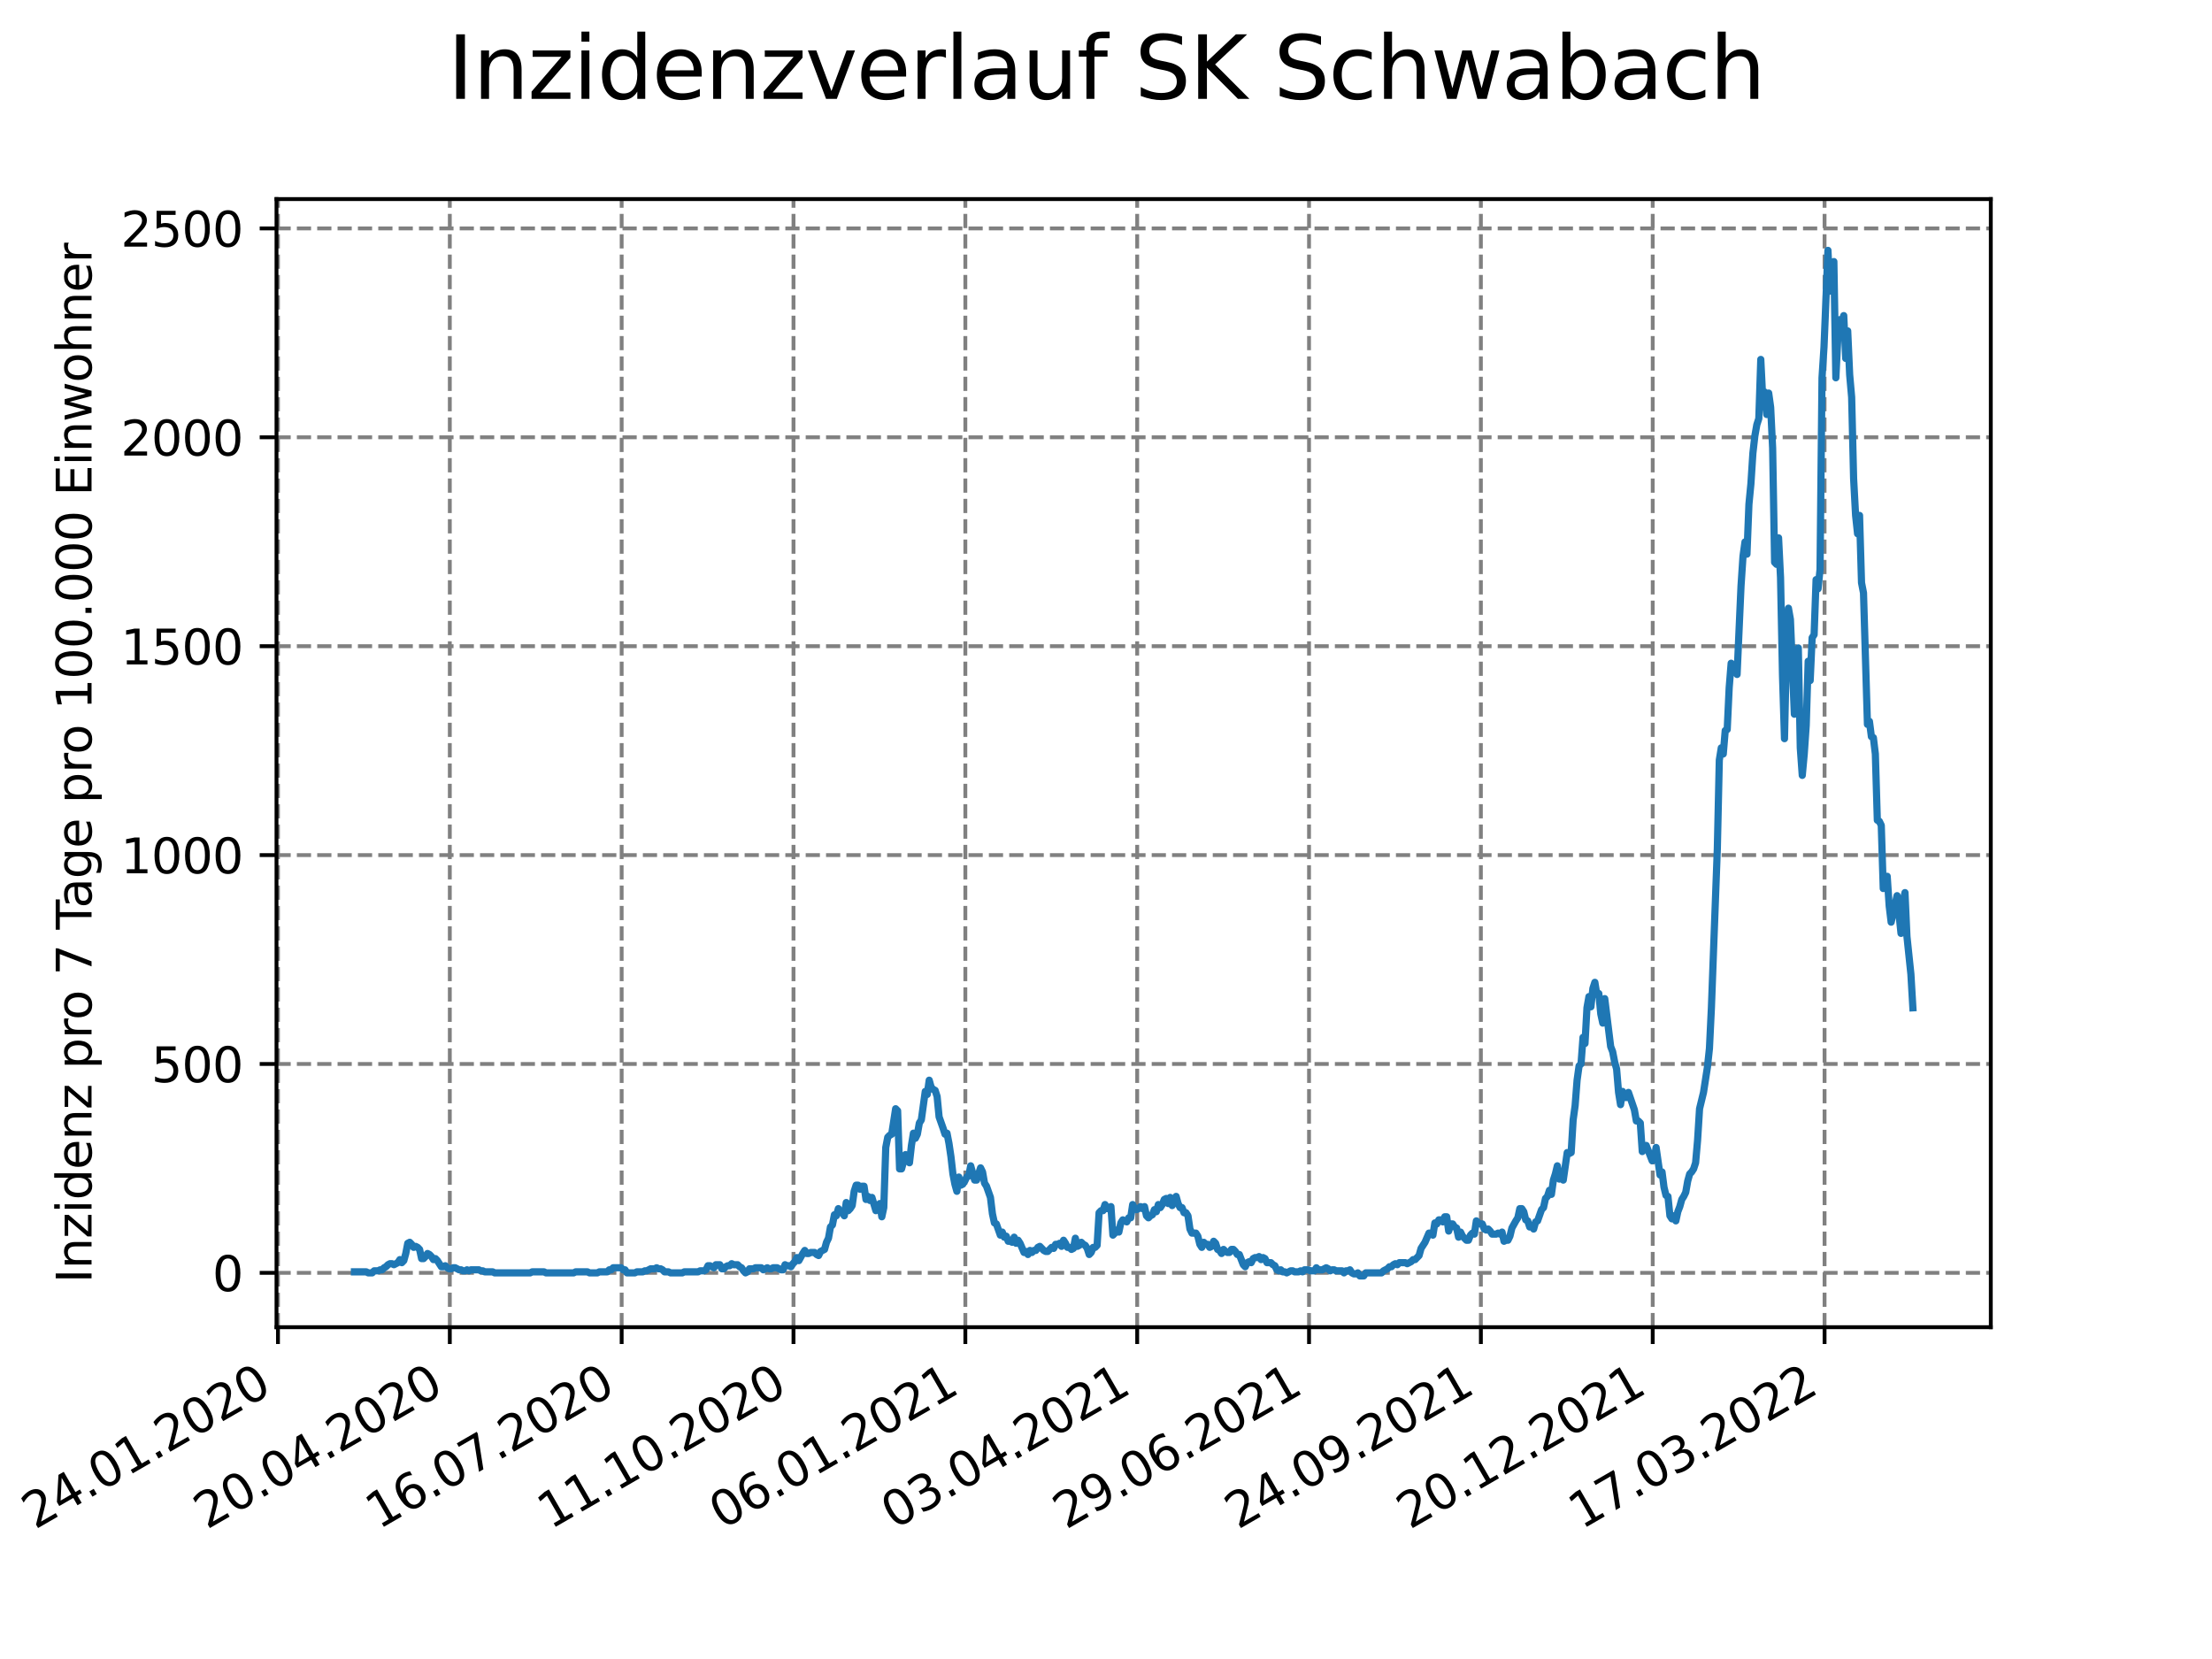 <?xml version="1.0" encoding="utf-8" standalone="no"?>
<!DOCTYPE svg PUBLIC "-//W3C//DTD SVG 1.1//EN"
  "http://www.w3.org/Graphics/SVG/1.1/DTD/svg11.dtd">
<svg xmlns:xlink="http://www.w3.org/1999/xlink" width="460.8pt" height="345.6pt" viewBox="0 0 460.8 345.6" xmlns="http://www.w3.org/2000/svg" version="1.1">
 <defs>
  <style type="text/css">*{stroke-linejoin: round; stroke-linecap: butt}</style>
 </defs>
 <g id="figure_1">
  <g id="patch_1">
   <path d="M 0 345.6 
L 460.8 345.6 
L 460.8 0 
L 0 0 
z
" style="fill: #ffffff"/>
  </g>
  <g id="axes_1">
   <g id="patch_2">
    <path d="M 57.6 276.48 
L 414.72 276.48 
L 414.72 41.472 
L 57.6 41.472 
z
" style="fill: #ffffff"/>
   </g>
   <g id="matplotlib.axis_1">
    <g id="xtick_1">
     <g id="line2d_1">
      <path d="M 57.905 276.48 
L 57.905 41.472 
" clip-path="url(#p0a15a9d6dc)" style="fill: none; stroke-dasharray: 2.96,1.28; stroke-dashoffset: 0; stroke: #808080; stroke-width: 0.8"/>
     </g>
     <g id="line2d_2">
      <defs>
       <path id="m52e582dc62" d="M 0 0 
L 0 3.5 
" style="stroke: #000000; stroke-width: 0.8"/>
      </defs>
      <g>
       <use xlink:href="#m52e582dc62" x="57.905" y="276.48" style="stroke: #000000; stroke-width: 0.8"/>
      </g>
     </g>
     <g id="text_1">
      <!-- 24.01.2020 -->
      <g transform="translate(7.28 318.689)rotate(-30)scale(0.1 -0.1)">
       <defs>
        <path id="DejaVuSans-32" d="M 1228 531 
L 3431 531 
L 3431 0 
L 469 0 
L 469 531 
Q 828 903 1448 1529 
Q 2069 2156 2228 2338 
Q 2531 2678 2651 2914 
Q 2772 3150 2772 3378 
Q 2772 3750 2511 3984 
Q 2250 4219 1831 4219 
Q 1534 4219 1204 4116 
Q 875 4013 500 3803 
L 500 4441 
Q 881 4594 1212 4672 
Q 1544 4750 1819 4750 
Q 2544 4750 2975 4387 
Q 3406 4025 3406 3419 
Q 3406 3131 3298 2873 
Q 3191 2616 2906 2266 
Q 2828 2175 2409 1742 
Q 1991 1309 1228 531 
z
" transform="scale(0.016)"/>
        <path id="DejaVuSans-34" d="M 2419 4116 
L 825 1625 
L 2419 1625 
L 2419 4116 
z
M 2253 4666 
L 3047 4666 
L 3047 1625 
L 3713 1625 
L 3713 1100 
L 3047 1100 
L 3047 0 
L 2419 0 
L 2419 1100 
L 313 1100 
L 313 1709 
L 2253 4666 
z
" transform="scale(0.016)"/>
        <path id="DejaVuSans-2e" d="M 684 794 
L 1344 794 
L 1344 0 
L 684 0 
L 684 794 
z
" transform="scale(0.016)"/>
        <path id="DejaVuSans-30" d="M 2034 4250 
Q 1547 4250 1301 3770 
Q 1056 3291 1056 2328 
Q 1056 1369 1301 889 
Q 1547 409 2034 409 
Q 2525 409 2770 889 
Q 3016 1369 3016 2328 
Q 3016 3291 2770 3770 
Q 2525 4250 2034 4250 
z
M 2034 4750 
Q 2819 4750 3233 4129 
Q 3647 3509 3647 2328 
Q 3647 1150 3233 529 
Q 2819 -91 2034 -91 
Q 1250 -91 836 529 
Q 422 1150 422 2328 
Q 422 3509 836 4129 
Q 1250 4750 2034 4750 
z
" transform="scale(0.016)"/>
        <path id="DejaVuSans-31" d="M 794 531 
L 1825 531 
L 1825 4091 
L 703 3866 
L 703 4441 
L 1819 4666 
L 2450 4666 
L 2450 531 
L 3481 531 
L 3481 0 
L 794 0 
L 794 531 
z
" transform="scale(0.016)"/>
       </defs>
       <use xlink:href="#DejaVuSans-32"/>
       <use xlink:href="#DejaVuSans-34" x="63.623"/>
       <use xlink:href="#DejaVuSans-2e" x="127.246"/>
       <use xlink:href="#DejaVuSans-30" x="159.033"/>
       <use xlink:href="#DejaVuSans-31" x="222.656"/>
       <use xlink:href="#DejaVuSans-2e" x="286.279"/>
       <use xlink:href="#DejaVuSans-32" x="318.066"/>
       <use xlink:href="#DejaVuSans-30" x="381.689"/>
       <use xlink:href="#DejaVuSans-32" x="445.312"/>
       <use xlink:href="#DejaVuSans-30" x="508.936"/>
      </g>
     </g>
    </g>
    <g id="xtick_2">
     <g id="line2d_3">
      <path d="M 93.704 276.48 
L 93.704 41.472 
" clip-path="url(#p0a15a9d6dc)" style="fill: none; stroke-dasharray: 2.96,1.28; stroke-dashoffset: 0; stroke: #808080; stroke-width: 0.8"/>
     </g>
     <g id="line2d_4">
      <g>
       <use xlink:href="#m52e582dc62" x="93.704" y="276.48" style="stroke: #000000; stroke-width: 0.8"/>
      </g>
     </g>
     <g id="text_2">
      <!-- 20.04.2020 -->
      <g transform="translate(43.078 318.689)rotate(-30)scale(0.1 -0.1)">
       <use xlink:href="#DejaVuSans-32"/>
       <use xlink:href="#DejaVuSans-30" x="63.623"/>
       <use xlink:href="#DejaVuSans-2e" x="127.246"/>
       <use xlink:href="#DejaVuSans-30" x="159.033"/>
       <use xlink:href="#DejaVuSans-34" x="222.656"/>
       <use xlink:href="#DejaVuSans-2e" x="286.279"/>
       <use xlink:href="#DejaVuSans-32" x="318.066"/>
       <use xlink:href="#DejaVuSans-30" x="381.689"/>
       <use xlink:href="#DejaVuSans-32" x="445.312"/>
       <use xlink:href="#DejaVuSans-30" x="508.936"/>
      </g>
     </g>
    </g>
    <g id="xtick_3">
     <g id="line2d_5">
      <path d="M 129.502 276.48 
L 129.502 41.472 
" clip-path="url(#p0a15a9d6dc)" style="fill: none; stroke-dasharray: 2.96,1.28; stroke-dashoffset: 0; stroke: #808080; stroke-width: 0.8"/>
     </g>
     <g id="line2d_6">
      <g>
       <use xlink:href="#m52e582dc62" x="129.502" y="276.48" style="stroke: #000000; stroke-width: 0.8"/>
      </g>
     </g>
     <g id="text_3">
      <!-- 16.07.2020 -->
      <g transform="translate(78.877 318.689)rotate(-30)scale(0.1 -0.1)">
       <defs>
        <path id="DejaVuSans-36" d="M 2113 2584 
Q 1688 2584 1439 2293 
Q 1191 2003 1191 1497 
Q 1191 994 1439 701 
Q 1688 409 2113 409 
Q 2538 409 2786 701 
Q 3034 994 3034 1497 
Q 3034 2003 2786 2293 
Q 2538 2584 2113 2584 
z
M 3366 4563 
L 3366 3988 
Q 3128 4100 2886 4159 
Q 2644 4219 2406 4219 
Q 1781 4219 1451 3797 
Q 1122 3375 1075 2522 
Q 1259 2794 1537 2939 
Q 1816 3084 2150 3084 
Q 2853 3084 3261 2657 
Q 3669 2231 3669 1497 
Q 3669 778 3244 343 
Q 2819 -91 2113 -91 
Q 1303 -91 875 529 
Q 447 1150 447 2328 
Q 447 3434 972 4092 
Q 1497 4750 2381 4750 
Q 2619 4750 2861 4703 
Q 3103 4656 3366 4563 
z
" transform="scale(0.016)"/>
        <path id="DejaVuSans-37" d="M 525 4666 
L 3525 4666 
L 3525 4397 
L 1831 0 
L 1172 0 
L 2766 4134 
L 525 4134 
L 525 4666 
z
" transform="scale(0.016)"/>
       </defs>
       <use xlink:href="#DejaVuSans-31"/>
       <use xlink:href="#DejaVuSans-36" x="63.623"/>
       <use xlink:href="#DejaVuSans-2e" x="127.246"/>
       <use xlink:href="#DejaVuSans-30" x="159.033"/>
       <use xlink:href="#DejaVuSans-37" x="222.656"/>
       <use xlink:href="#DejaVuSans-2e" x="286.279"/>
       <use xlink:href="#DejaVuSans-32" x="318.066"/>
       <use xlink:href="#DejaVuSans-30" x="381.689"/>
       <use xlink:href="#DejaVuSans-32" x="445.312"/>
       <use xlink:href="#DejaVuSans-30" x="508.936"/>
      </g>
     </g>
    </g>
    <g id="xtick_4">
     <g id="line2d_7">
      <path d="M 165.3 276.48 
L 165.3 41.472 
" clip-path="url(#p0a15a9d6dc)" style="fill: none; stroke-dasharray: 2.96,1.28; stroke-dashoffset: 0; stroke: #808080; stroke-width: 0.8"/>
     </g>
     <g id="line2d_8">
      <g>
       <use xlink:href="#m52e582dc62" x="165.3" y="276.48" style="stroke: #000000; stroke-width: 0.8"/>
      </g>
     </g>
     <g id="text_4">
      <!-- 11.10.2020 -->
      <g transform="translate(114.675 318.689)rotate(-30)scale(0.1 -0.1)">
       <use xlink:href="#DejaVuSans-31"/>
       <use xlink:href="#DejaVuSans-31" x="63.623"/>
       <use xlink:href="#DejaVuSans-2e" x="127.246"/>
       <use xlink:href="#DejaVuSans-31" x="159.033"/>
       <use xlink:href="#DejaVuSans-30" x="222.656"/>
       <use xlink:href="#DejaVuSans-2e" x="286.279"/>
       <use xlink:href="#DejaVuSans-32" x="318.066"/>
       <use xlink:href="#DejaVuSans-30" x="381.689"/>
       <use xlink:href="#DejaVuSans-32" x="445.312"/>
       <use xlink:href="#DejaVuSans-30" x="508.936"/>
      </g>
     </g>
    </g>
    <g id="xtick_5">
     <g id="line2d_9">
      <path d="M 201.099 276.48 
L 201.099 41.472 
" clip-path="url(#p0a15a9d6dc)" style="fill: none; stroke-dasharray: 2.96,1.28; stroke-dashoffset: 0; stroke: #808080; stroke-width: 0.8"/>
     </g>
     <g id="line2d_10">
      <g>
       <use xlink:href="#m52e582dc62" x="201.099" y="276.48" style="stroke: #000000; stroke-width: 0.8"/>
      </g>
     </g>
     <g id="text_5">
      <!-- 06.01.2021 -->
      <g transform="translate(150.474 318.689)rotate(-30)scale(0.1 -0.1)">
       <use xlink:href="#DejaVuSans-30"/>
       <use xlink:href="#DejaVuSans-36" x="63.623"/>
       <use xlink:href="#DejaVuSans-2e" x="127.246"/>
       <use xlink:href="#DejaVuSans-30" x="159.033"/>
       <use xlink:href="#DejaVuSans-31" x="222.656"/>
       <use xlink:href="#DejaVuSans-2e" x="286.279"/>
       <use xlink:href="#DejaVuSans-32" x="318.066"/>
       <use xlink:href="#DejaVuSans-30" x="381.689"/>
       <use xlink:href="#DejaVuSans-32" x="445.312"/>
       <use xlink:href="#DejaVuSans-31" x="508.936"/>
      </g>
     </g>
    </g>
    <g id="xtick_6">
     <g id="line2d_11">
      <path d="M 236.897 276.48 
L 236.897 41.472 
" clip-path="url(#p0a15a9d6dc)" style="fill: none; stroke-dasharray: 2.96,1.28; stroke-dashoffset: 0; stroke: #808080; stroke-width: 0.8"/>
     </g>
     <g id="line2d_12">
      <g>
       <use xlink:href="#m52e582dc62" x="236.897" y="276.48" style="stroke: #000000; stroke-width: 0.8"/>
      </g>
     </g>
     <g id="text_6">
      <!-- 03.04.2021 -->
      <g transform="translate(186.272 318.689)rotate(-30)scale(0.1 -0.1)">
       <defs>
        <path id="DejaVuSans-33" d="M 2597 2516 
Q 3050 2419 3304 2112 
Q 3559 1806 3559 1356 
Q 3559 666 3084 287 
Q 2609 -91 1734 -91 
Q 1441 -91 1130 -33 
Q 819 25 488 141 
L 488 750 
Q 750 597 1062 519 
Q 1375 441 1716 441 
Q 2309 441 2620 675 
Q 2931 909 2931 1356 
Q 2931 1769 2642 2001 
Q 2353 2234 1838 2234 
L 1294 2234 
L 1294 2753 
L 1863 2753 
Q 2328 2753 2575 2939 
Q 2822 3125 2822 3475 
Q 2822 3834 2567 4026 
Q 2313 4219 1838 4219 
Q 1578 4219 1281 4162 
Q 984 4106 628 3988 
L 628 4550 
Q 988 4650 1302 4700 
Q 1616 4750 1894 4750 
Q 2613 4750 3031 4423 
Q 3450 4097 3450 3541 
Q 3450 3153 3228 2886 
Q 3006 2619 2597 2516 
z
" transform="scale(0.016)"/>
       </defs>
       <use xlink:href="#DejaVuSans-30"/>
       <use xlink:href="#DejaVuSans-33" x="63.623"/>
       <use xlink:href="#DejaVuSans-2e" x="127.246"/>
       <use xlink:href="#DejaVuSans-30" x="159.033"/>
       <use xlink:href="#DejaVuSans-34" x="222.656"/>
       <use xlink:href="#DejaVuSans-2e" x="286.279"/>
       <use xlink:href="#DejaVuSans-32" x="318.066"/>
       <use xlink:href="#DejaVuSans-30" x="381.689"/>
       <use xlink:href="#DejaVuSans-32" x="445.312"/>
       <use xlink:href="#DejaVuSans-31" x="508.936"/>
      </g>
     </g>
    </g>
    <g id="xtick_7">
     <g id="line2d_13">
      <path d="M 272.696 276.48 
L 272.696 41.472 
" clip-path="url(#p0a15a9d6dc)" style="fill: none; stroke-dasharray: 2.96,1.28; stroke-dashoffset: 0; stroke: #808080; stroke-width: 0.8"/>
     </g>
     <g id="line2d_14">
      <g>
       <use xlink:href="#m52e582dc62" x="272.696" y="276.48" style="stroke: #000000; stroke-width: 0.8"/>
      </g>
     </g>
     <g id="text_7">
      <!-- 29.06.2021 -->
      <g transform="translate(222.07 318.689)rotate(-30)scale(0.1 -0.1)">
       <defs>
        <path id="DejaVuSans-39" d="M 703 97 
L 703 672 
Q 941 559 1184 500 
Q 1428 441 1663 441 
Q 2288 441 2617 861 
Q 2947 1281 2994 2138 
Q 2813 1869 2534 1725 
Q 2256 1581 1919 1581 
Q 1219 1581 811 2004 
Q 403 2428 403 3163 
Q 403 3881 828 4315 
Q 1253 4750 1959 4750 
Q 2769 4750 3195 4129 
Q 3622 3509 3622 2328 
Q 3622 1225 3098 567 
Q 2575 -91 1691 -91 
Q 1453 -91 1209 -44 
Q 966 3 703 97 
z
M 1959 2075 
Q 2384 2075 2632 2365 
Q 2881 2656 2881 3163 
Q 2881 3666 2632 3958 
Q 2384 4250 1959 4250 
Q 1534 4250 1286 3958 
Q 1038 3666 1038 3163 
Q 1038 2656 1286 2365 
Q 1534 2075 1959 2075 
z
" transform="scale(0.016)"/>
       </defs>
       <use xlink:href="#DejaVuSans-32"/>
       <use xlink:href="#DejaVuSans-39" x="63.623"/>
       <use xlink:href="#DejaVuSans-2e" x="127.246"/>
       <use xlink:href="#DejaVuSans-30" x="159.033"/>
       <use xlink:href="#DejaVuSans-36" x="222.656"/>
       <use xlink:href="#DejaVuSans-2e" x="286.279"/>
       <use xlink:href="#DejaVuSans-32" x="318.066"/>
       <use xlink:href="#DejaVuSans-30" x="381.689"/>
       <use xlink:href="#DejaVuSans-32" x="445.312"/>
       <use xlink:href="#DejaVuSans-31" x="508.936"/>
      </g>
     </g>
    </g>
    <g id="xtick_8">
     <g id="line2d_15">
      <path d="M 308.494 276.48 
L 308.494 41.472 
" clip-path="url(#p0a15a9d6dc)" style="fill: none; stroke-dasharray: 2.96,1.28; stroke-dashoffset: 0; stroke: #808080; stroke-width: 0.8"/>
     </g>
     <g id="line2d_16">
      <g>
       <use xlink:href="#m52e582dc62" x="308.494" y="276.48" style="stroke: #000000; stroke-width: 0.8"/>
      </g>
     </g>
     <g id="text_8">
      <!-- 24.09.2021 -->
      <g transform="translate(257.869 318.689)rotate(-30)scale(0.1 -0.1)">
       <use xlink:href="#DejaVuSans-32"/>
       <use xlink:href="#DejaVuSans-34" x="63.623"/>
       <use xlink:href="#DejaVuSans-2e" x="127.246"/>
       <use xlink:href="#DejaVuSans-30" x="159.033"/>
       <use xlink:href="#DejaVuSans-39" x="222.656"/>
       <use xlink:href="#DejaVuSans-2e" x="286.279"/>
       <use xlink:href="#DejaVuSans-32" x="318.066"/>
       <use xlink:href="#DejaVuSans-30" x="381.689"/>
       <use xlink:href="#DejaVuSans-32" x="445.312"/>
       <use xlink:href="#DejaVuSans-31" x="508.936"/>
      </g>
     </g>
    </g>
    <g id="xtick_9">
     <g id="line2d_17">
      <path d="M 344.292 276.48 
L 344.292 41.472 
" clip-path="url(#p0a15a9d6dc)" style="fill: none; stroke-dasharray: 2.96,1.28; stroke-dashoffset: 0; stroke: #808080; stroke-width: 0.8"/>
     </g>
     <g id="line2d_18">
      <g>
       <use xlink:href="#m52e582dc62" x="344.292" y="276.48" style="stroke: #000000; stroke-width: 0.8"/>
      </g>
     </g>
     <g id="text_9">
      <!-- 20.12.2021 -->
      <g transform="translate(293.667 318.689)rotate(-30)scale(0.1 -0.1)">
       <use xlink:href="#DejaVuSans-32"/>
       <use xlink:href="#DejaVuSans-30" x="63.623"/>
       <use xlink:href="#DejaVuSans-2e" x="127.246"/>
       <use xlink:href="#DejaVuSans-31" x="159.033"/>
       <use xlink:href="#DejaVuSans-32" x="222.656"/>
       <use xlink:href="#DejaVuSans-2e" x="286.279"/>
       <use xlink:href="#DejaVuSans-32" x="318.066"/>
       <use xlink:href="#DejaVuSans-30" x="381.689"/>
       <use xlink:href="#DejaVuSans-32" x="445.312"/>
       <use xlink:href="#DejaVuSans-31" x="508.936"/>
      </g>
     </g>
    </g>
    <g id="xtick_10">
     <g id="line2d_19">
      <path d="M 380.091 276.48 
L 380.091 41.472 
" clip-path="url(#p0a15a9d6dc)" style="fill: none; stroke-dasharray: 2.96,1.28; stroke-dashoffset: 0; stroke: #808080; stroke-width: 0.8"/>
     </g>
     <g id="line2d_20">
      <g>
       <use xlink:href="#m52e582dc62" x="380.091" y="276.48" style="stroke: #000000; stroke-width: 0.8"/>
      </g>
     </g>
     <g id="text_10">
      <!-- 17.03.2022 -->
      <g transform="translate(329.466 318.689)rotate(-30)scale(0.1 -0.1)">
       <use xlink:href="#DejaVuSans-31"/>
       <use xlink:href="#DejaVuSans-37" x="63.623"/>
       <use xlink:href="#DejaVuSans-2e" x="127.246"/>
       <use xlink:href="#DejaVuSans-30" x="159.033"/>
       <use xlink:href="#DejaVuSans-33" x="222.656"/>
       <use xlink:href="#DejaVuSans-2e" x="286.279"/>
       <use xlink:href="#DejaVuSans-32" x="318.066"/>
       <use xlink:href="#DejaVuSans-30" x="381.689"/>
       <use xlink:href="#DejaVuSans-32" x="445.312"/>
       <use xlink:href="#DejaVuSans-32" x="508.936"/>
      </g>
     </g>
    </g>
   </g>
   <g id="matplotlib.axis_2">
    <g id="ytick_1">
     <g id="line2d_21">
      <path d="M 57.6 265.161 
L 414.72 265.161 
" clip-path="url(#p0a15a9d6dc)" style="fill: none; stroke-dasharray: 2.96,1.28; stroke-dashoffset: 0; stroke: #808080; stroke-width: 0.8"/>
     </g>
     <g id="line2d_22">
      <defs>
       <path id="me8530aa78e" d="M 0 0 
L -3.5 0 
" style="stroke: #000000; stroke-width: 0.8"/>
      </defs>
      <g>
       <use xlink:href="#me8530aa78e" x="57.6" y="265.161" style="stroke: #000000; stroke-width: 0.8"/>
      </g>
     </g>
     <g id="text_11">
      <!-- 0 -->
      <g transform="translate(44.237 268.96)scale(0.1 -0.1)">
       <use xlink:href="#DejaVuSans-30"/>
      </g>
     </g>
    </g>
    <g id="ytick_2">
     <g id="line2d_23">
      <path d="M 57.6 221.645 
L 414.72 221.645 
" clip-path="url(#p0a15a9d6dc)" style="fill: none; stroke-dasharray: 2.96,1.28; stroke-dashoffset: 0; stroke: #808080; stroke-width: 0.8"/>
     </g>
     <g id="line2d_24">
      <g>
       <use xlink:href="#me8530aa78e" x="57.6" y="221.645" style="stroke: #000000; stroke-width: 0.8"/>
      </g>
     </g>
     <g id="text_12">
      <!-- 500 -->
      <g transform="translate(31.512 225.444)scale(0.1 -0.1)">
       <defs>
        <path id="DejaVuSans-35" d="M 691 4666 
L 3169 4666 
L 3169 4134 
L 1269 4134 
L 1269 2991 
Q 1406 3038 1543 3061 
Q 1681 3084 1819 3084 
Q 2600 3084 3056 2656 
Q 3513 2228 3513 1497 
Q 3513 744 3044 326 
Q 2575 -91 1722 -91 
Q 1428 -91 1123 -41 
Q 819 9 494 109 
L 494 744 
Q 775 591 1075 516 
Q 1375 441 1709 441 
Q 2250 441 2565 725 
Q 2881 1009 2881 1497 
Q 2881 1984 2565 2268 
Q 2250 2553 1709 2553 
Q 1456 2553 1204 2497 
Q 953 2441 691 2322 
L 691 4666 
z
" transform="scale(0.016)"/>
       </defs>
       <use xlink:href="#DejaVuSans-35"/>
       <use xlink:href="#DejaVuSans-30" x="63.623"/>
       <use xlink:href="#DejaVuSans-30" x="127.246"/>
      </g>
     </g>
    </g>
    <g id="ytick_3">
     <g id="line2d_25">
      <path d="M 57.6 178.13 
L 414.72 178.13 
" clip-path="url(#p0a15a9d6dc)" style="fill: none; stroke-dasharray: 2.96,1.28; stroke-dashoffset: 0; stroke: #808080; stroke-width: 0.8"/>
     </g>
     <g id="line2d_26">
      <g>
       <use xlink:href="#me8530aa78e" x="57.6" y="178.13" style="stroke: #000000; stroke-width: 0.8"/>
      </g>
     </g>
     <g id="text_13">
      <!-- 1000 -->
      <g transform="translate(25.15 181.929)scale(0.1 -0.1)">
       <use xlink:href="#DejaVuSans-31"/>
       <use xlink:href="#DejaVuSans-30" x="63.623"/>
       <use xlink:href="#DejaVuSans-30" x="127.246"/>
       <use xlink:href="#DejaVuSans-30" x="190.869"/>
      </g>
     </g>
    </g>
    <g id="ytick_4">
     <g id="line2d_27">
      <path d="M 57.6 134.614 
L 414.72 134.614 
" clip-path="url(#p0a15a9d6dc)" style="fill: none; stroke-dasharray: 2.96,1.28; stroke-dashoffset: 0; stroke: #808080; stroke-width: 0.8"/>
     </g>
     <g id="line2d_28">
      <g>
       <use xlink:href="#me8530aa78e" x="57.6" y="134.614" style="stroke: #000000; stroke-width: 0.8"/>
      </g>
     </g>
     <g id="text_14">
      <!-- 1500 -->
      <g transform="translate(25.15 138.413)scale(0.1 -0.1)">
       <use xlink:href="#DejaVuSans-31"/>
       <use xlink:href="#DejaVuSans-35" x="63.623"/>
       <use xlink:href="#DejaVuSans-30" x="127.246"/>
       <use xlink:href="#DejaVuSans-30" x="190.869"/>
      </g>
     </g>
    </g>
    <g id="ytick_5">
     <g id="line2d_29">
      <path d="M 57.6 91.098 
L 414.72 91.098 
" clip-path="url(#p0a15a9d6dc)" style="fill: none; stroke-dasharray: 2.96,1.28; stroke-dashoffset: 0; stroke: #808080; stroke-width: 0.8"/>
     </g>
     <g id="line2d_30">
      <g>
       <use xlink:href="#me8530aa78e" x="57.6" y="91.098" style="stroke: #000000; stroke-width: 0.8"/>
      </g>
     </g>
     <g id="text_15">
      <!-- 2000 -->
      <g transform="translate(25.15 94.898)scale(0.1 -0.1)">
       <use xlink:href="#DejaVuSans-32"/>
       <use xlink:href="#DejaVuSans-30" x="63.623"/>
       <use xlink:href="#DejaVuSans-30" x="127.246"/>
       <use xlink:href="#DejaVuSans-30" x="190.869"/>
      </g>
     </g>
    </g>
    <g id="ytick_6">
     <g id="line2d_31">
      <path d="M 57.6 47.583 
L 414.72 47.583 
" clip-path="url(#p0a15a9d6dc)" style="fill: none; stroke-dasharray: 2.96,1.28; stroke-dashoffset: 0; stroke: #808080; stroke-width: 0.8"/>
     </g>
     <g id="line2d_32">
      <g>
       <use xlink:href="#me8530aa78e" x="57.6" y="47.583" style="stroke: #000000; stroke-width: 0.8"/>
      </g>
     </g>
     <g id="text_16">
      <!-- 2500 -->
      <g transform="translate(25.15 51.382)scale(0.1 -0.1)">
       <use xlink:href="#DejaVuSans-32"/>
       <use xlink:href="#DejaVuSans-35" x="63.623"/>
       <use xlink:href="#DejaVuSans-30" x="127.246"/>
       <use xlink:href="#DejaVuSans-30" x="190.869"/>
      </g>
     </g>
    </g>
    <g id="text_17">
     <!-- Inzidenz pro 7 Tage pro 100.000 Einwohner -->
     <g transform="translate(19.07 267.301)rotate(-90)scale(0.1 -0.1)">
      <defs>
       <path id="DejaVuSans-49" d="M 628 4666 
L 1259 4666 
L 1259 0 
L 628 0 
L 628 4666 
z
" transform="scale(0.016)"/>
       <path id="DejaVuSans-6e" d="M 3513 2113 
L 3513 0 
L 2938 0 
L 2938 2094 
Q 2938 2591 2744 2837 
Q 2550 3084 2163 3084 
Q 1697 3084 1428 2787 
Q 1159 2491 1159 1978 
L 1159 0 
L 581 0 
L 581 3500 
L 1159 3500 
L 1159 2956 
Q 1366 3272 1645 3428 
Q 1925 3584 2291 3584 
Q 2894 3584 3203 3211 
Q 3513 2838 3513 2113 
z
" transform="scale(0.016)"/>
       <path id="DejaVuSans-7a" d="M 353 3500 
L 3084 3500 
L 3084 2975 
L 922 459 
L 3084 459 
L 3084 0 
L 275 0 
L 275 525 
L 2438 3041 
L 353 3041 
L 353 3500 
z
" transform="scale(0.016)"/>
       <path id="DejaVuSans-69" d="M 603 3500 
L 1178 3500 
L 1178 0 
L 603 0 
L 603 3500 
z
M 603 4863 
L 1178 4863 
L 1178 4134 
L 603 4134 
L 603 4863 
z
" transform="scale(0.016)"/>
       <path id="DejaVuSans-64" d="M 2906 2969 
L 2906 4863 
L 3481 4863 
L 3481 0 
L 2906 0 
L 2906 525 
Q 2725 213 2448 61 
Q 2172 -91 1784 -91 
Q 1150 -91 751 415 
Q 353 922 353 1747 
Q 353 2572 751 3078 
Q 1150 3584 1784 3584 
Q 2172 3584 2448 3432 
Q 2725 3281 2906 2969 
z
M 947 1747 
Q 947 1113 1208 752 
Q 1469 391 1925 391 
Q 2381 391 2643 752 
Q 2906 1113 2906 1747 
Q 2906 2381 2643 2742 
Q 2381 3103 1925 3103 
Q 1469 3103 1208 2742 
Q 947 2381 947 1747 
z
" transform="scale(0.016)"/>
       <path id="DejaVuSans-65" d="M 3597 1894 
L 3597 1613 
L 953 1613 
Q 991 1019 1311 708 
Q 1631 397 2203 397 
Q 2534 397 2845 478 
Q 3156 559 3463 722 
L 3463 178 
Q 3153 47 2828 -22 
Q 2503 -91 2169 -91 
Q 1331 -91 842 396 
Q 353 884 353 1716 
Q 353 2575 817 3079 
Q 1281 3584 2069 3584 
Q 2775 3584 3186 3129 
Q 3597 2675 3597 1894 
z
M 3022 2063 
Q 3016 2534 2758 2815 
Q 2500 3097 2075 3097 
Q 1594 3097 1305 2825 
Q 1016 2553 972 2059 
L 3022 2063 
z
" transform="scale(0.016)"/>
       <path id="DejaVuSans-20" transform="scale(0.016)"/>
       <path id="DejaVuSans-70" d="M 1159 525 
L 1159 -1331 
L 581 -1331 
L 581 3500 
L 1159 3500 
L 1159 2969 
Q 1341 3281 1617 3432 
Q 1894 3584 2278 3584 
Q 2916 3584 3314 3078 
Q 3713 2572 3713 1747 
Q 3713 922 3314 415 
Q 2916 -91 2278 -91 
Q 1894 -91 1617 61 
Q 1341 213 1159 525 
z
M 3116 1747 
Q 3116 2381 2855 2742 
Q 2594 3103 2138 3103 
Q 1681 3103 1420 2742 
Q 1159 2381 1159 1747 
Q 1159 1113 1420 752 
Q 1681 391 2138 391 
Q 2594 391 2855 752 
Q 3116 1113 3116 1747 
z
" transform="scale(0.016)"/>
       <path id="DejaVuSans-72" d="M 2631 2963 
Q 2534 3019 2420 3045 
Q 2306 3072 2169 3072 
Q 1681 3072 1420 2755 
Q 1159 2438 1159 1844 
L 1159 0 
L 581 0 
L 581 3500 
L 1159 3500 
L 1159 2956 
Q 1341 3275 1631 3429 
Q 1922 3584 2338 3584 
Q 2397 3584 2469 3576 
Q 2541 3569 2628 3553 
L 2631 2963 
z
" transform="scale(0.016)"/>
       <path id="DejaVuSans-6f" d="M 1959 3097 
Q 1497 3097 1228 2736 
Q 959 2375 959 1747 
Q 959 1119 1226 758 
Q 1494 397 1959 397 
Q 2419 397 2687 759 
Q 2956 1122 2956 1747 
Q 2956 2369 2687 2733 
Q 2419 3097 1959 3097 
z
M 1959 3584 
Q 2709 3584 3137 3096 
Q 3566 2609 3566 1747 
Q 3566 888 3137 398 
Q 2709 -91 1959 -91 
Q 1206 -91 779 398 
Q 353 888 353 1747 
Q 353 2609 779 3096 
Q 1206 3584 1959 3584 
z
" transform="scale(0.016)"/>
       <path id="DejaVuSans-54" d="M -19 4666 
L 3928 4666 
L 3928 4134 
L 2272 4134 
L 2272 0 
L 1638 0 
L 1638 4134 
L -19 4134 
L -19 4666 
z
" transform="scale(0.016)"/>
       <path id="DejaVuSans-61" d="M 2194 1759 
Q 1497 1759 1228 1600 
Q 959 1441 959 1056 
Q 959 750 1161 570 
Q 1363 391 1709 391 
Q 2188 391 2477 730 
Q 2766 1069 2766 1631 
L 2766 1759 
L 2194 1759 
z
M 3341 1997 
L 3341 0 
L 2766 0 
L 2766 531 
Q 2569 213 2275 61 
Q 1981 -91 1556 -91 
Q 1019 -91 701 211 
Q 384 513 384 1019 
Q 384 1609 779 1909 
Q 1175 2209 1959 2209 
L 2766 2209 
L 2766 2266 
Q 2766 2663 2505 2880 
Q 2244 3097 1772 3097 
Q 1472 3097 1187 3025 
Q 903 2953 641 2809 
L 641 3341 
Q 956 3463 1253 3523 
Q 1550 3584 1831 3584 
Q 2591 3584 2966 3190 
Q 3341 2797 3341 1997 
z
" transform="scale(0.016)"/>
       <path id="DejaVuSans-67" d="M 2906 1791 
Q 2906 2416 2648 2759 
Q 2391 3103 1925 3103 
Q 1463 3103 1205 2759 
Q 947 2416 947 1791 
Q 947 1169 1205 825 
Q 1463 481 1925 481 
Q 2391 481 2648 825 
Q 2906 1169 2906 1791 
z
M 3481 434 
Q 3481 -459 3084 -895 
Q 2688 -1331 1869 -1331 
Q 1566 -1331 1297 -1286 
Q 1028 -1241 775 -1147 
L 775 -588 
Q 1028 -725 1275 -790 
Q 1522 -856 1778 -856 
Q 2344 -856 2625 -561 
Q 2906 -266 2906 331 
L 2906 616 
Q 2728 306 2450 153 
Q 2172 0 1784 0 
Q 1141 0 747 490 
Q 353 981 353 1791 
Q 353 2603 747 3093 
Q 1141 3584 1784 3584 
Q 2172 3584 2450 3431 
Q 2728 3278 2906 2969 
L 2906 3500 
L 3481 3500 
L 3481 434 
z
" transform="scale(0.016)"/>
       <path id="DejaVuSans-45" d="M 628 4666 
L 3578 4666 
L 3578 4134 
L 1259 4134 
L 1259 2753 
L 3481 2753 
L 3481 2222 
L 1259 2222 
L 1259 531 
L 3634 531 
L 3634 0 
L 628 0 
L 628 4666 
z
" transform="scale(0.016)"/>
       <path id="DejaVuSans-77" d="M 269 3500 
L 844 3500 
L 1563 769 
L 2278 3500 
L 2956 3500 
L 3675 769 
L 4391 3500 
L 4966 3500 
L 4050 0 
L 3372 0 
L 2619 2869 
L 1863 0 
L 1184 0 
L 269 3500 
z
" transform="scale(0.016)"/>
       <path id="DejaVuSans-68" d="M 3513 2113 
L 3513 0 
L 2938 0 
L 2938 2094 
Q 2938 2591 2744 2837 
Q 2550 3084 2163 3084 
Q 1697 3084 1428 2787 
Q 1159 2491 1159 1978 
L 1159 0 
L 581 0 
L 581 4863 
L 1159 4863 
L 1159 2956 
Q 1366 3272 1645 3428 
Q 1925 3584 2291 3584 
Q 2894 3584 3203 3211 
Q 3513 2838 3513 2113 
z
" transform="scale(0.016)"/>
      </defs>
      <use xlink:href="#DejaVuSans-49"/>
      <use xlink:href="#DejaVuSans-6e" x="29.492"/>
      <use xlink:href="#DejaVuSans-7a" x="92.871"/>
      <use xlink:href="#DejaVuSans-69" x="145.361"/>
      <use xlink:href="#DejaVuSans-64" x="173.145"/>
      <use xlink:href="#DejaVuSans-65" x="236.621"/>
      <use xlink:href="#DejaVuSans-6e" x="298.145"/>
      <use xlink:href="#DejaVuSans-7a" x="361.523"/>
      <use xlink:href="#DejaVuSans-20" x="414.014"/>
      <use xlink:href="#DejaVuSans-70" x="445.801"/>
      <use xlink:href="#DejaVuSans-72" x="509.277"/>
      <use xlink:href="#DejaVuSans-6f" x="548.141"/>
      <use xlink:href="#DejaVuSans-20" x="609.322"/>
      <use xlink:href="#DejaVuSans-37" x="641.109"/>
      <use xlink:href="#DejaVuSans-20" x="704.732"/>
      <use xlink:href="#DejaVuSans-54" x="736.52"/>
      <use xlink:href="#DejaVuSans-61" x="781.104"/>
      <use xlink:href="#DejaVuSans-67" x="842.383"/>
      <use xlink:href="#DejaVuSans-65" x="905.859"/>
      <use xlink:href="#DejaVuSans-20" x="967.383"/>
      <use xlink:href="#DejaVuSans-70" x="999.17"/>
      <use xlink:href="#DejaVuSans-72" x="1062.646"/>
      <use xlink:href="#DejaVuSans-6f" x="1101.51"/>
      <use xlink:href="#DejaVuSans-20" x="1162.691"/>
      <use xlink:href="#DejaVuSans-31" x="1194.479"/>
      <use xlink:href="#DejaVuSans-30" x="1258.102"/>
      <use xlink:href="#DejaVuSans-30" x="1321.725"/>
      <use xlink:href="#DejaVuSans-2e" x="1385.348"/>
      <use xlink:href="#DejaVuSans-30" x="1417.135"/>
      <use xlink:href="#DejaVuSans-30" x="1480.758"/>
      <use xlink:href="#DejaVuSans-30" x="1544.381"/>
      <use xlink:href="#DejaVuSans-20" x="1608.004"/>
      <use xlink:href="#DejaVuSans-45" x="1639.791"/>
      <use xlink:href="#DejaVuSans-69" x="1702.975"/>
      <use xlink:href="#DejaVuSans-6e" x="1730.758"/>
      <use xlink:href="#DejaVuSans-77" x="1794.137"/>
      <use xlink:href="#DejaVuSans-6f" x="1875.924"/>
      <use xlink:href="#DejaVuSans-68" x="1937.105"/>
      <use xlink:href="#DejaVuSans-6e" x="2000.484"/>
      <use xlink:href="#DejaVuSans-65" x="2063.863"/>
      <use xlink:href="#DejaVuSans-72" x="2125.387"/>
     </g>
    </g>
   </g>
   <g id="line2d_33">
    <path d="M 73.833 264.948 
L 76.302 264.948 
L 76.713 265.161 
L 77.536 265.161 
L 77.947 264.736 
L 78.77 264.736 
L 79.182 264.524 
L 79.593 264.524 
L 80.005 264.099 
L 80.416 263.886 
L 80.828 263.462 
L 81.239 263.249 
L 81.651 263.249 
L 82.062 263.462 
L 82.885 263.037 
L 83.297 262.4 
L 83.708 263.037 
L 84.12 262.612 
L 84.531 261.126 
L 84.943 259.002 
L 85.354 258.79 
L 85.766 259.214 
L 86.177 259.851 
L 86.588 259.639 
L 87 259.851 
L 87.411 260.276 
L 87.823 262.188 
L 88.234 262.188 
L 88.646 261.763 
L 89.057 261.126 
L 89.469 261.338 
L 89.88 261.763 
L 90.292 262.4 
L 90.703 262.188 
L 91.115 262.612 
L 91.938 263.886 
L 92.349 263.886 
L 92.761 263.674 
L 93.172 264.099 
L 93.584 264.311 
L 93.995 264.311 
L 94.407 264.099 
L 94.818 264.099 
L 95.641 264.524 
L 96.052 264.524 
L 96.464 264.736 
L 96.875 264.736 
L 97.287 264.524 
L 97.698 264.736 
L 98.11 264.524 
L 99.756 264.524 
L 100.167 264.736 
L 100.579 264.736 
L 100.99 264.948 
L 102.636 264.948 
L 103.048 265.161 
L 110.454 265.161 
L 110.866 264.948 
L 113.334 264.948 
L 113.746 265.161 
L 119.507 265.161 
L 119.918 264.948 
L 122.387 264.948 
L 122.798 265.161 
L 124.444 265.161 
L 124.856 264.948 
L 126.502 264.948 
L 126.913 264.524 
L 127.325 264.524 
L 127.736 264.099 
L 129.382 264.099 
L 129.793 264.524 
L 130.205 264.524 
L 130.616 265.161 
L 132.262 265.161 
L 132.674 264.948 
L 133.908 264.948 
L 134.32 264.736 
L 134.731 264.736 
L 135.554 264.311 
L 136.377 264.311 
L 136.789 264.099 
L 137.2 264.311 
L 137.612 264.311 
L 138.023 264.524 
L 138.434 264.948 
L 139.257 264.948 
L 139.669 265.161 
L 142.138 265.161 
L 142.549 264.948 
L 145.43 264.948 
L 145.841 264.736 
L 146.664 264.736 
L 147.075 264.524 
L 147.487 263.674 
L 147.898 263.674 
L 148.721 264.099 
L 149.133 263.462 
L 149.956 263.462 
L 150.367 264.311 
L 150.779 264.311 
L 151.19 263.886 
L 151.602 263.674 
L 152.013 263.674 
L 152.425 263.249 
L 152.836 263.462 
L 153.659 263.462 
L 154.071 263.886 
L 154.482 264.099 
L 154.893 264.736 
L 155.305 265.161 
L 155.716 264.948 
L 156.128 264.311 
L 156.951 264.311 
L 157.362 264.099 
L 158.597 264.099 
L 159.008 264.524 
L 159.831 264.099 
L 160.243 264.311 
L 160.654 264.311 
L 161.066 264.099 
L 161.889 264.099 
L 162.712 264.524 
L 163.123 264.524 
L 163.534 263.462 
L 163.946 263.674 
L 164.357 263.674 
L 164.769 263.886 
L 165.18 263.249 
L 165.592 262.825 
L 166.003 261.975 
L 166.415 262.612 
L 167.238 261.126 
L 167.649 260.489 
L 168.061 261.126 
L 168.472 261.126 
L 168.884 260.913 
L 169.707 260.913 
L 170.118 261.338 
L 170.53 261.55 
L 170.941 260.701 
L 171.764 260.276 
L 172.175 258.79 
L 172.587 257.94 
L 172.998 255.604 
L 173.41 255.179 
L 173.821 253.056 
L 174.233 253.268 
L 174.644 251.781 
L 175.056 252.419 
L 175.467 252.631 
L 175.879 253.268 
L 176.29 250.507 
L 176.702 252.206 
L 177.113 251.781 
L 177.525 251.144 
L 177.936 248.171 
L 178.348 246.897 
L 178.759 246.897 
L 179.171 247.746 
L 179.582 247.109 
L 179.994 247.109 
L 180.405 249.87 
L 180.816 249.233 
L 181.228 250.082 
L 181.639 249.445 
L 182.462 252.206 
L 182.874 251.781 
L 183.285 250.72 
L 183.697 253.48 
L 184.108 251.569 
L 184.52 239.039 
L 184.931 236.916 
L 185.343 236.491 
L 185.754 236.278 
L 186.577 230.969 
L 186.989 231.394 
L 187.4 243.499 
L 187.812 243.499 
L 188.635 240.526 
L 189.046 241.163 
L 189.457 242.225 
L 189.869 238.615 
L 190.28 236.066 
L 190.692 237.128 
L 191.103 236.278 
L 191.515 233.942 
L 191.926 233.305 
L 192.749 227.359 
L 193.161 227.996 
L 193.572 225.023 
L 193.984 226.509 
L 194.395 226.934 
L 194.807 227.147 
L 195.218 228.421 
L 195.63 232.668 
L 196.453 235.004 
L 196.864 236.278 
L 197.276 236.066 
L 197.687 238.19 
L 198.098 240.951 
L 198.51 244.561 
L 198.921 246.685 
L 199.333 248.171 
L 199.744 245.198 
L 200.156 246.897 
L 200.567 246.685 
L 200.979 246.047 
L 201.39 245.198 
L 201.802 244.986 
L 202.213 242.862 
L 203.036 245.835 
L 203.448 245.835 
L 204.271 243.287 
L 204.682 244.136 
L 205.094 246.472 
L 205.505 247.109 
L 206.328 249.445 
L 206.739 252.843 
L 207.151 254.755 
L 207.562 254.967 
L 208.385 257.303 
L 208.797 256.666 
L 209.208 257.728 
L 209.62 257.515 
L 210.031 258.577 
L 210.443 258.577 
L 210.854 258.79 
L 211.266 257.728 
L 211.677 259.002 
L 212.089 258.365 
L 212.5 259.002 
L 213.323 260.913 
L 213.735 260.701 
L 214.146 261.338 
L 214.558 260.489 
L 214.969 260.913 
L 215.38 260.489 
L 215.792 260.489 
L 216.203 259.851 
L 216.615 259.639 
L 217.438 260.489 
L 217.849 260.701 
L 218.261 260.701 
L 219.084 259.851 
L 219.495 260.064 
L 219.907 259.214 
L 220.318 259.214 
L 220.73 259.002 
L 221.141 259.639 
L 221.553 258.365 
L 221.964 259.002 
L 222.376 259.851 
L 222.787 259.851 
L 223.199 260.276 
L 223.61 260.064 
L 224.021 257.94 
L 224.433 259.639 
L 224.844 259.427 
L 225.256 258.79 
L 225.667 259.214 
L 226.079 259.427 
L 226.49 260.064 
L 226.902 261.338 
L 227.313 260.913 
L 227.725 259.851 
L 228.136 259.851 
L 228.548 259.427 
L 228.959 252.631 
L 229.371 252.206 
L 229.782 252.206 
L 230.194 250.932 
L 230.605 251.781 
L 231.428 251.357 
L 231.84 257.303 
L 232.251 256.878 
L 232.662 256.241 
L 233.074 256.666 
L 233.485 254.755 
L 233.897 254.118 
L 234.72 254.542 
L 235.131 253.693 
L 235.543 253.693 
L 235.954 250.932 
L 236.366 251.781 
L 236.777 251.994 
L 237.189 251.781 
L 237.6 251.357 
L 238.012 251.781 
L 238.423 251.357 
L 238.835 253.268 
L 239.246 253.693 
L 239.658 253.268 
L 240.069 253.056 
L 240.48 251.994 
L 240.892 252.419 
L 241.303 250.932 
L 241.715 251.569 
L 242.126 250.932 
L 242.538 249.87 
L 242.949 249.658 
L 243.361 250.72 
L 243.772 249.445 
L 244.184 251.144 
L 245.007 249.233 
L 245.418 250.72 
L 245.83 251.569 
L 246.241 251.569 
L 246.653 252.631 
L 247.064 252.631 
L 247.476 253.268 
L 247.887 256.029 
L 248.299 256.878 
L 249.121 256.878 
L 249.533 257.515 
L 249.944 259.214 
L 250.356 259.851 
L 250.767 258.79 
L 251.179 259.214 
L 251.59 259.214 
L 252.002 259.851 
L 252.413 259.639 
L 252.825 258.577 
L 253.236 259.002 
L 253.648 260.276 
L 254.059 260.489 
L 254.471 261.126 
L 254.882 260.276 
L 255.294 260.701 
L 255.705 260.913 
L 256.117 260.913 
L 256.528 260.276 
L 256.94 260.276 
L 257.351 260.701 
L 257.762 261.338 
L 258.174 261.338 
L 258.997 263.462 
L 259.408 263.886 
L 259.82 263.037 
L 260.231 262.825 
L 260.643 263.037 
L 261.054 262.188 
L 261.466 261.975 
L 261.877 261.975 
L 262.289 261.763 
L 262.7 262.4 
L 263.112 261.975 
L 263.523 262.188 
L 263.935 263.037 
L 264.758 263.037 
L 265.169 263.462 
L 265.581 263.674 
L 265.992 264.524 
L 266.403 264.736 
L 266.815 264.524 
L 267.226 264.948 
L 267.638 264.948 
L 268.049 265.161 
L 268.872 264.736 
L 269.284 264.736 
L 269.695 264.948 
L 270.518 264.948 
L 270.93 264.736 
L 271.341 264.948 
L 271.753 264.524 
L 272.576 264.524 
L 272.987 264.736 
L 273.81 264.736 
L 274.222 264.099 
L 274.633 264.524 
L 275.456 264.524 
L 276.279 264.099 
L 276.69 264.311 
L 277.102 264.736 
L 277.513 264.524 
L 277.925 264.524 
L 278.336 264.736 
L 279.571 264.736 
L 279.982 265.161 
L 280.394 264.736 
L 280.805 264.736 
L 281.217 264.524 
L 281.628 265.161 
L 282.04 265.373 
L 282.451 265.373 
L 282.863 265.161 
L 283.274 265.798 
L 284.097 265.798 
L 284.508 265.161 
L 287.8 265.161 
L 288.212 264.736 
L 289.035 264.311 
L 289.446 263.886 
L 289.858 263.886 
L 290.269 263.462 
L 290.681 263.249 
L 291.092 263.462 
L 291.504 263.037 
L 292.738 263.037 
L 293.149 263.249 
L 293.972 262.825 
L 294.384 262.4 
L 294.795 262.4 
L 295.618 261.55 
L 296.03 260.064 
L 296.853 258.79 
L 297.676 256.878 
L 298.087 256.878 
L 298.499 257.303 
L 298.91 254.755 
L 299.322 254.967 
L 299.733 254.118 
L 300.145 254.118 
L 300.556 254.542 
L 300.967 253.48 
L 301.379 253.48 
L 301.79 256.454 
L 302.202 254.967 
L 302.613 254.967 
L 303.025 255.604 
L 303.436 255.816 
L 303.848 257.728 
L 304.259 256.666 
L 304.671 257.515 
L 305.494 258.365 
L 305.905 258.365 
L 306.317 257.303 
L 306.728 256.878 
L 307.14 257.091 
L 307.551 254.33 
L 307.963 254.755 
L 308.374 254.967 
L 308.786 254.967 
L 309.197 256.029 
L 309.608 256.241 
L 310.02 256.029 
L 310.431 256.454 
L 310.843 257.091 
L 311.666 257.091 
L 312.077 256.878 
L 312.489 257.091 
L 312.9 256.666 
L 313.312 258.577 
L 313.723 258.365 
L 314.135 258.365 
L 314.546 257.515 
L 314.958 255.816 
L 315.781 254.33 
L 316.192 253.693 
L 316.604 251.781 
L 317.015 251.781 
L 317.427 252.419 
L 317.838 254.118 
L 318.249 254.33 
L 318.661 255.604 
L 319.072 255.392 
L 319.484 256.029 
L 319.895 254.542 
L 320.307 254.33 
L 321.13 251.994 
L 321.541 251.569 
L 321.953 249.658 
L 322.364 249.233 
L 322.776 247.959 
L 323.187 248.808 
L 323.599 245.835 
L 324.01 244.561 
L 324.422 242.862 
L 324.833 245.623 
L 325.245 244.561 
L 325.656 245.835 
L 326.479 240.101 
L 326.89 240.313 
L 327.302 240.101 
L 327.713 233.305 
L 328.125 230.332 
L 328.536 225.023 
L 328.948 222.05 
L 329.359 221.625 
L 329.771 216.103 
L 330.182 217.378 
L 330.594 209.945 
L 331.005 207.609 
L 331.417 209.732 
L 331.828 205.91 
L 332.24 204.635 
L 332.651 207.184 
L 333.063 206.971 
L 333.474 211.219 
L 333.886 213.13 
L 334.297 208.033 
L 335.531 218.015 
L 335.943 219.077 
L 336.354 221.2 
L 336.766 222.687 
L 337.177 227.571 
L 337.589 230.12 
L 338 227.359 
L 338.412 228.633 
L 338.823 228.633 
L 339.235 227.571 
L 340.469 231.182 
L 340.881 233.518 
L 341.292 233.518 
L 341.704 233.942 
L 342.115 239.889 
L 342.527 239.039 
L 342.938 238.615 
L 344.172 241.8 
L 344.584 241.588 
L 344.995 239.039 
L 345.818 244.773 
L 346.23 244.136 
L 346.641 247.322 
L 347.053 249.021 
L 347.464 249.233 
L 347.876 253.268 
L 348.287 253.905 
L 348.699 253.268 
L 349.11 254.33 
L 349.522 252.419 
L 349.933 251.357 
L 350.345 249.87 
L 350.756 249.233 
L 351.168 248.384 
L 351.579 246.047 
L 351.99 244.561 
L 352.402 244.136 
L 352.813 243.499 
L 353.225 242.225 
L 353.636 237.553 
L 354.048 230.969 
L 354.871 227.571 
L 355.694 222.262 
L 356.105 218.439 
L 356.517 209.945 
L 357.751 176.815 
L 358.163 158.339 
L 358.574 155.79 
L 358.986 157.065 
L 359.397 152.18 
L 359.809 151.968 
L 360.22 143.261 
L 360.631 138.164 
L 361.866 140.5 
L 362.689 122.024 
L 363.1 115.865 
L 363.512 112.892 
L 363.923 115.44 
L 364.335 105.034 
L 364.746 100.787 
L 365.158 94.416 
L 365.569 90.805 
L 365.981 88.469 
L 366.392 87.195 
L 366.804 74.878 
L 367.215 83.16 
L 367.627 81.674 
L 368.038 86.346 
L 368.45 81.886 
L 368.861 84.859 
L 369.272 93.354 
L 369.684 117.139 
L 370.095 117.564 
L 370.507 112.042 
L 370.918 120.325 
L 371.33 140.712 
L 371.741 153.879 
L 372.153 135.403 
L 372.564 126.696 
L 372.976 129.032 
L 373.799 148.782 
L 374.21 138.801 
L 374.622 134.978 
L 375.033 155.79 
L 375.445 161.524 
L 375.856 157.065 
L 376.268 151.118 
L 376.679 137.739 
L 377.091 141.774 
L 377.502 132.855 
L 377.913 132.217 
L 378.325 120.75 
L 378.736 122.661 
L 379.148 118.626 
L 379.559 78.7 
L 379.971 72.329 
L 380.794 52.154 
L 381.205 60.649 
L 381.617 58.525 
L 382.028 54.49 
L 382.44 78.7 
L 382.851 70.418 
L 383.263 66.595 
L 383.674 67.02 
L 384.086 65.746 
L 384.497 74.665 
L 384.909 68.931 
L 385.32 78.063 
L 385.732 82.735 
L 386.143 99.725 
L 386.554 107.37 
L 386.966 111.193 
L 387.377 107.37 
L 387.789 121.387 
L 388.2 123.51 
L 389.023 150.906 
L 389.435 150.269 
L 389.846 153.454 
L 390.258 153.667 
L 390.669 157.065 
L 391.081 170.869 
L 391.492 171.081 
L 391.904 171.931 
L 392.315 185.097 
L 392.727 183.398 
L 393.138 182.549 
L 393.55 188.708 
L 393.961 192.106 
L 395.195 186.584 
L 396.018 194.442 
L 396.43 187.858 
L 396.841 185.947 
L 397.253 195.079 
L 398.076 202.936 
L 398.487 209.945 
L 398.487 209.945 
" clip-path="url(#p0a15a9d6dc)" style="fill: none; stroke: #1f77b4; stroke-width: 1.5; stroke-linecap: square"/>
   </g>
   <g id="patch_3">
    <path d="M 57.6 276.48 
L 57.6 41.472 
" style="fill: none; stroke: #000000; stroke-width: 0.8; stroke-linejoin: miter; stroke-linecap: square"/>
   </g>
   <g id="patch_4">
    <path d="M 414.72 276.48 
L 414.72 41.472 
" style="fill: none; stroke: #000000; stroke-width: 0.8; stroke-linejoin: miter; stroke-linecap: square"/>
   </g>
   <g id="patch_5">
    <path d="M 57.6 276.48 
L 414.72 276.48 
" style="fill: none; stroke: #000000; stroke-width: 0.8; stroke-linejoin: miter; stroke-linecap: square"/>
   </g>
   <g id="patch_6">
    <path d="M 57.6 41.472 
L 414.72 41.472 
" style="fill: none; stroke: #000000; stroke-width: 0.8; stroke-linejoin: miter; stroke-linecap: square"/>
   </g>
  </g>
  <g id="text_18">
   <!-- Inzidenzverlauf SK Schwabach -->
   <g transform="translate(93.227 20.589)scale(0.18 -0.18)">
    <defs>
     <path id="DejaVuSans-76" d="M 191 3500 
L 800 3500 
L 1894 563 
L 2988 3500 
L 3597 3500 
L 2284 0 
L 1503 0 
L 191 3500 
z
" transform="scale(0.016)"/>
     <path id="DejaVuSans-6c" d="M 603 4863 
L 1178 4863 
L 1178 0 
L 603 0 
L 603 4863 
z
" transform="scale(0.016)"/>
     <path id="DejaVuSans-75" d="M 544 1381 
L 544 3500 
L 1119 3500 
L 1119 1403 
Q 1119 906 1312 657 
Q 1506 409 1894 409 
Q 2359 409 2629 706 
Q 2900 1003 2900 1516 
L 2900 3500 
L 3475 3500 
L 3475 0 
L 2900 0 
L 2900 538 
Q 2691 219 2414 64 
Q 2138 -91 1772 -91 
Q 1169 -91 856 284 
Q 544 659 544 1381 
z
M 1991 3584 
L 1991 3584 
z
" transform="scale(0.016)"/>
     <path id="DejaVuSans-66" d="M 2375 4863 
L 2375 4384 
L 1825 4384 
Q 1516 4384 1395 4259 
Q 1275 4134 1275 3809 
L 1275 3500 
L 2222 3500 
L 2222 3053 
L 1275 3053 
L 1275 0 
L 697 0 
L 697 3053 
L 147 3053 
L 147 3500 
L 697 3500 
L 697 3744 
Q 697 4328 969 4595 
Q 1241 4863 1831 4863 
L 2375 4863 
z
" transform="scale(0.016)"/>
     <path id="DejaVuSans-53" d="M 3425 4513 
L 3425 3897 
Q 3066 4069 2747 4153 
Q 2428 4238 2131 4238 
Q 1616 4238 1336 4038 
Q 1056 3838 1056 3469 
Q 1056 3159 1242 3001 
Q 1428 2844 1947 2747 
L 2328 2669 
Q 3034 2534 3370 2195 
Q 3706 1856 3706 1288 
Q 3706 609 3251 259 
Q 2797 -91 1919 -91 
Q 1588 -91 1214 -16 
Q 841 59 441 206 
L 441 856 
Q 825 641 1194 531 
Q 1563 422 1919 422 
Q 2459 422 2753 634 
Q 3047 847 3047 1241 
Q 3047 1584 2836 1778 
Q 2625 1972 2144 2069 
L 1759 2144 
Q 1053 2284 737 2584 
Q 422 2884 422 3419 
Q 422 4038 858 4394 
Q 1294 4750 2059 4750 
Q 2388 4750 2728 4690 
Q 3069 4631 3425 4513 
z
" transform="scale(0.016)"/>
     <path id="DejaVuSans-4b" d="M 628 4666 
L 1259 4666 
L 1259 2694 
L 3353 4666 
L 4166 4666 
L 1850 2491 
L 4331 0 
L 3500 0 
L 1259 2247 
L 1259 0 
L 628 0 
L 628 4666 
z
" transform="scale(0.016)"/>
     <path id="DejaVuSans-63" d="M 3122 3366 
L 3122 2828 
Q 2878 2963 2633 3030 
Q 2388 3097 2138 3097 
Q 1578 3097 1268 2742 
Q 959 2388 959 1747 
Q 959 1106 1268 751 
Q 1578 397 2138 397 
Q 2388 397 2633 464 
Q 2878 531 3122 666 
L 3122 134 
Q 2881 22 2623 -34 
Q 2366 -91 2075 -91 
Q 1284 -91 818 406 
Q 353 903 353 1747 
Q 353 2603 823 3093 
Q 1294 3584 2113 3584 
Q 2378 3584 2631 3529 
Q 2884 3475 3122 3366 
z
" transform="scale(0.016)"/>
     <path id="DejaVuSans-62" d="M 3116 1747 
Q 3116 2381 2855 2742 
Q 2594 3103 2138 3103 
Q 1681 3103 1420 2742 
Q 1159 2381 1159 1747 
Q 1159 1113 1420 752 
Q 1681 391 2138 391 
Q 2594 391 2855 752 
Q 3116 1113 3116 1747 
z
M 1159 2969 
Q 1341 3281 1617 3432 
Q 1894 3584 2278 3584 
Q 2916 3584 3314 3078 
Q 3713 2572 3713 1747 
Q 3713 922 3314 415 
Q 2916 -91 2278 -91 
Q 1894 -91 1617 61 
Q 1341 213 1159 525 
L 1159 0 
L 581 0 
L 581 4863 
L 1159 4863 
L 1159 2969 
z
" transform="scale(0.016)"/>
    </defs>
    <use xlink:href="#DejaVuSans-49"/>
    <use xlink:href="#DejaVuSans-6e" x="29.492"/>
    <use xlink:href="#DejaVuSans-7a" x="92.871"/>
    <use xlink:href="#DejaVuSans-69" x="145.361"/>
    <use xlink:href="#DejaVuSans-64" x="173.145"/>
    <use xlink:href="#DejaVuSans-65" x="236.621"/>
    <use xlink:href="#DejaVuSans-6e" x="298.145"/>
    <use xlink:href="#DejaVuSans-7a" x="361.523"/>
    <use xlink:href="#DejaVuSans-76" x="414.014"/>
    <use xlink:href="#DejaVuSans-65" x="473.193"/>
    <use xlink:href="#DejaVuSans-72" x="534.717"/>
    <use xlink:href="#DejaVuSans-6c" x="575.83"/>
    <use xlink:href="#DejaVuSans-61" x="603.613"/>
    <use xlink:href="#DejaVuSans-75" x="664.893"/>
    <use xlink:href="#DejaVuSans-66" x="728.271"/>
    <use xlink:href="#DejaVuSans-20" x="763.477"/>
    <use xlink:href="#DejaVuSans-53" x="795.264"/>
    <use xlink:href="#DejaVuSans-4b" x="858.74"/>
    <use xlink:href="#DejaVuSans-20" x="924.316"/>
    <use xlink:href="#DejaVuSans-53" x="956.104"/>
    <use xlink:href="#DejaVuSans-63" x="1019.58"/>
    <use xlink:href="#DejaVuSans-68" x="1074.561"/>
    <use xlink:href="#DejaVuSans-77" x="1137.939"/>
    <use xlink:href="#DejaVuSans-61" x="1219.727"/>
    <use xlink:href="#DejaVuSans-62" x="1281.006"/>
    <use xlink:href="#DejaVuSans-61" x="1344.482"/>
    <use xlink:href="#DejaVuSans-63" x="1405.762"/>
    <use xlink:href="#DejaVuSans-68" x="1460.742"/>
   </g>
  </g>
 </g>
 <defs>
  <clipPath id="p0a15a9d6dc">
   <rect x="57.6" y="41.472" width="357.12" height="235.008"/>
  </clipPath>
 </defs>
</svg>
